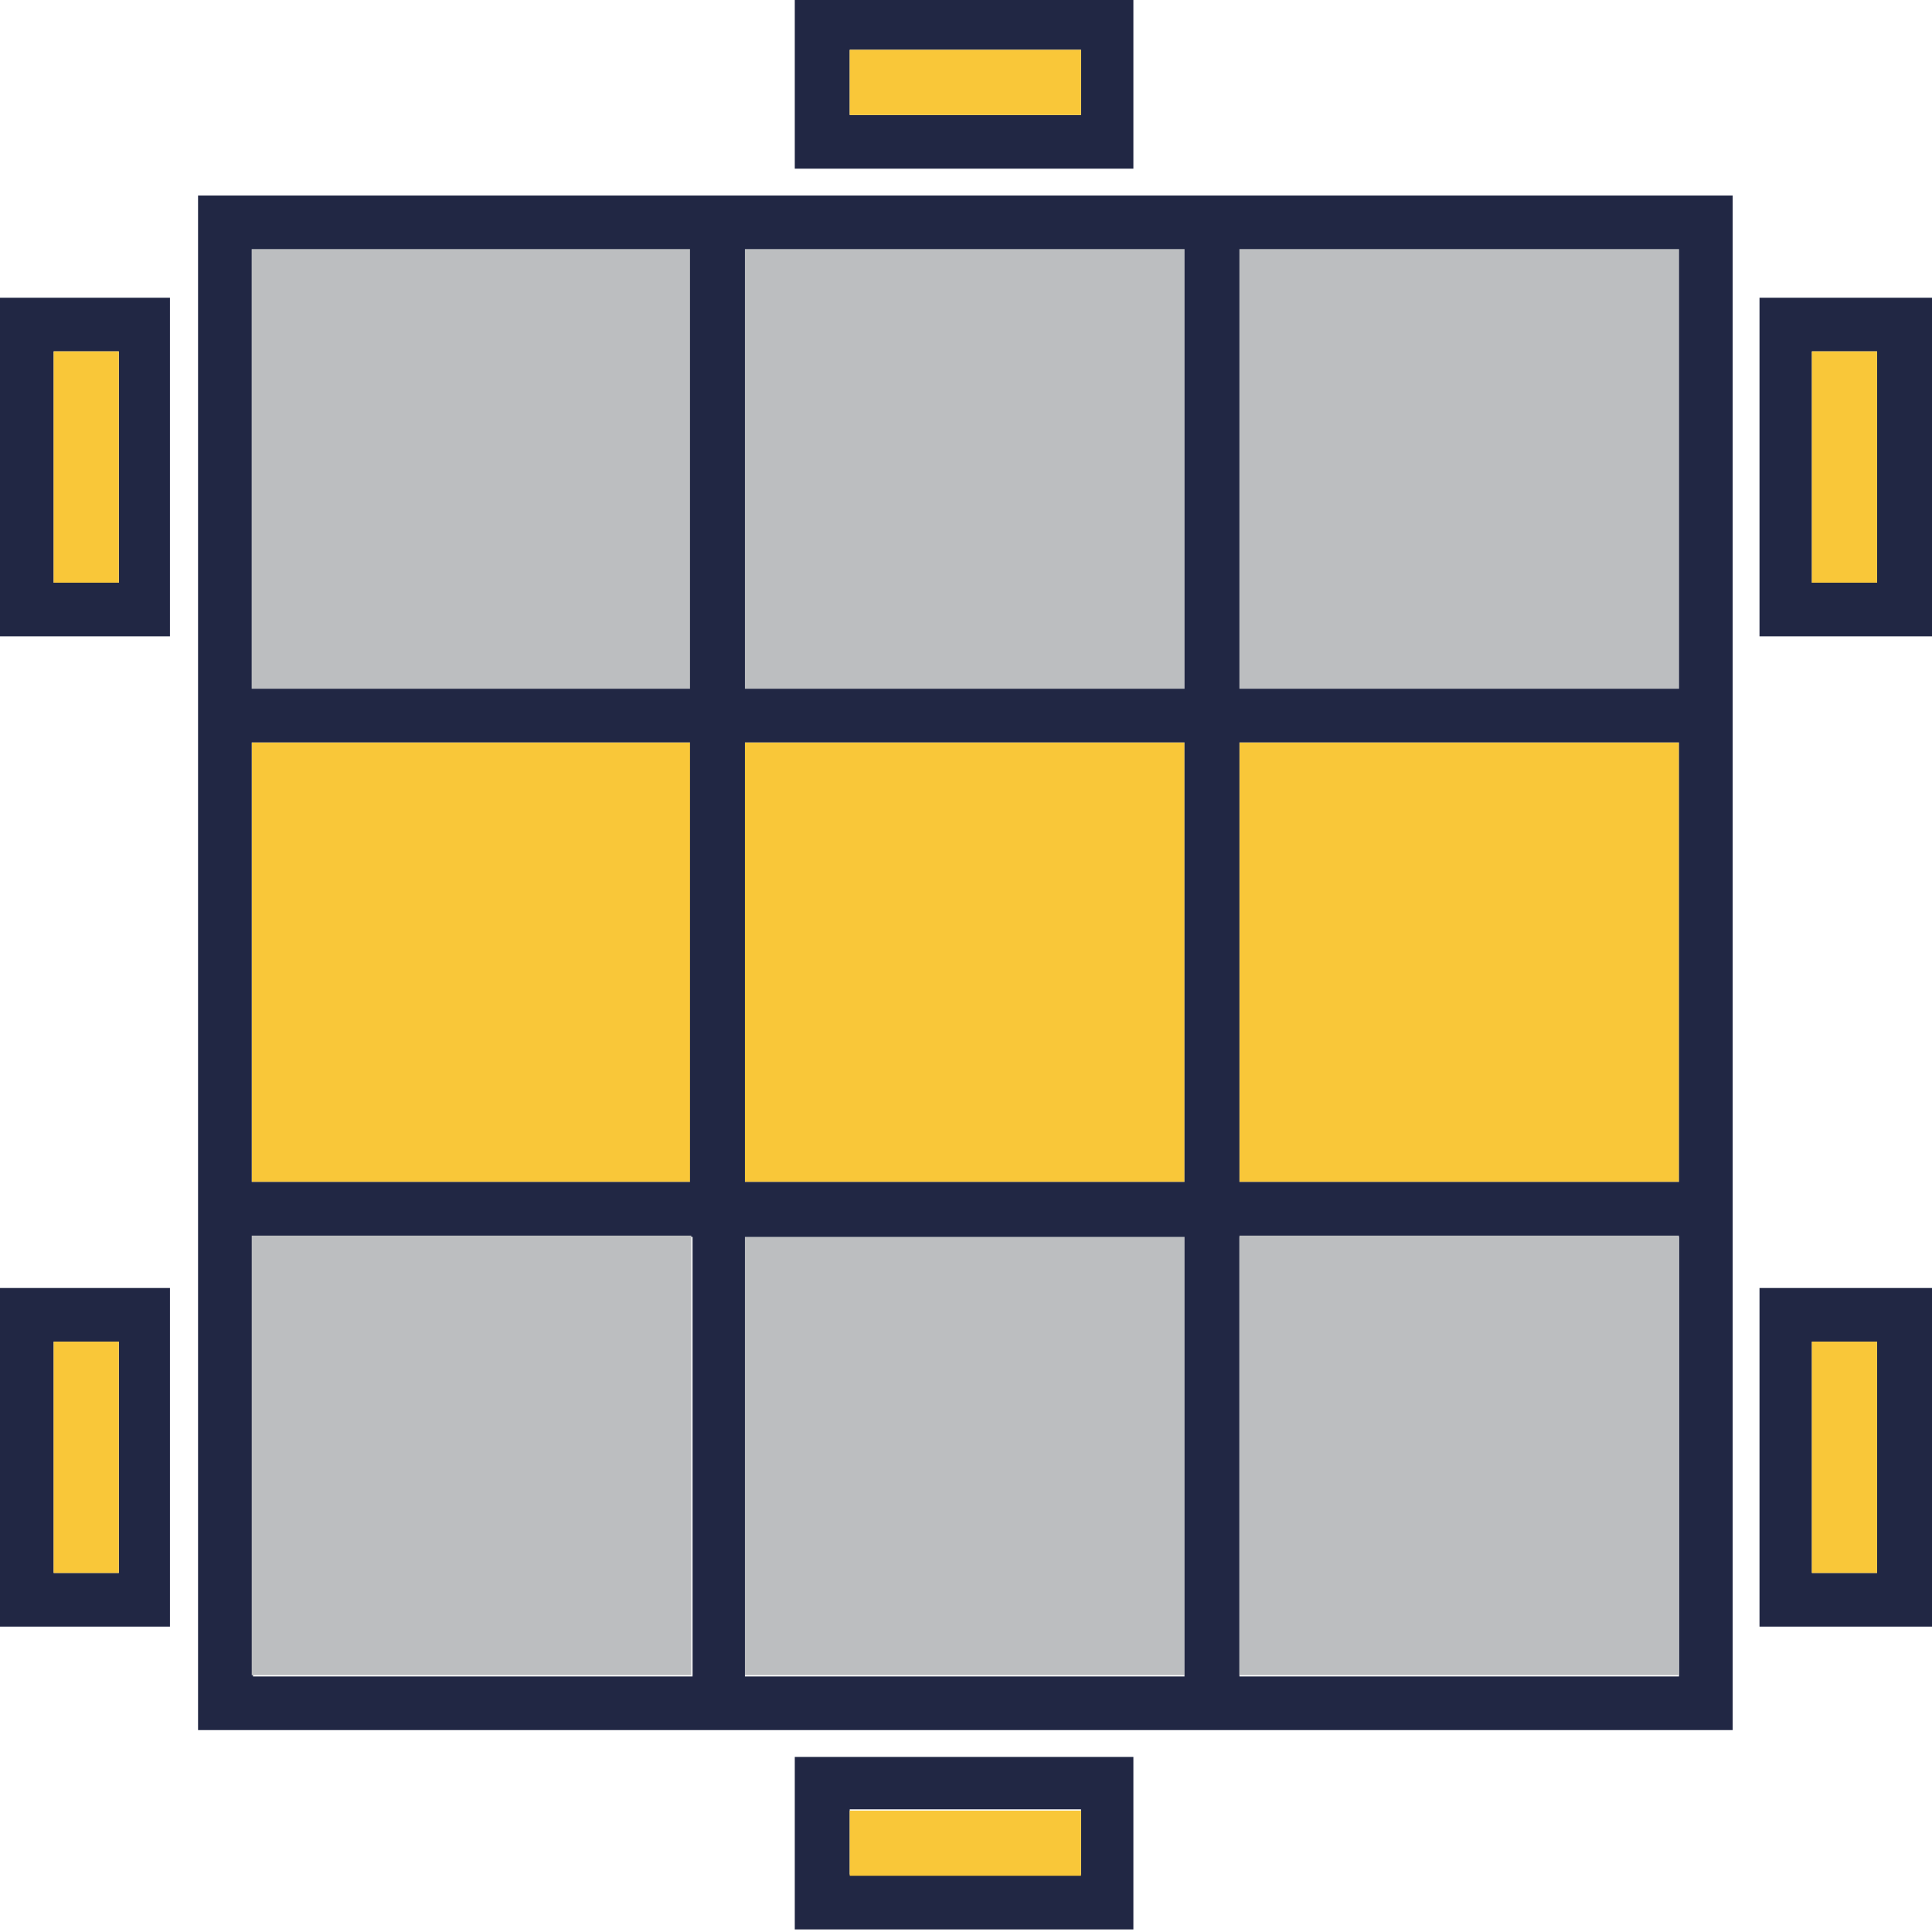<?xml version="1.0" encoding="utf-8"?>
<!-- Generator: Adobe Illustrator 19.2.0, SVG Export Plug-In . SVG Version: 6.00 Build 0)  -->
<svg version="1.1" id="Layer_1" xmlns="http://www.w3.org/2000/svg" xmlns:xlink="http://www.w3.org/1999/xlink" x="0px" y="0px"
	 viewBox="0 0 151.2 151.2" style="enable-background:new 0 0 151.2 151.2;" xml:space="preserve">
<style type="text/css">
	.st0{fill:#BCBEC0;}
	.st1{fill:#212744;}
	.st2{fill:#F9C739;}
</style>
<rect x="-699.5" y="690.8" class="st0" width="34.4" height="34.4"/>
<rect x="-738.2" y="690.8" class="st0" width="34.4" height="34.4"/>
<path class="st1" d="M-669.1,671.2h-26.5v13.5h26.5V671.2z M-691.4,680.3v-5.1h18.1v5.1H-691.4z"/>
<rect x="-691.4" y="675.3" class="st2" width="18.1" height="5.1"/>
<path class="st1" d="M-630.2,671.2h-26.5v13.5h26.5V671.2z M-652.5,680.3v-5.1h18.1v5.1H-652.5z"/>
<rect x="-652.5" y="675.3" class="st2" width="18.1" height="5.1"/>
<path class="st1" d="M-606.7,759.8v-26.5h-13.5v26.5H-606.7z M-616,737.6h5.1v18.1h-5.1V737.6z"/>
<rect x="-616" y="737.6" class="st2" width="5.1" height="18.1"/>
<path class="st1" d="M-744.5,721.2v-26.5H-758v26.5H-744.5z M-753.7,698.9h5.1V717h-5.1V698.9z"/>
<rect x="-753.7" y="698.9" class="st2" width="5.1" height="18.1"/>
<path class="st1" d="M-744.5,759.8v-26.5H-758v26.5H-744.5z M-753.7,737.6h5.1v18.1h-5.1V737.6z"/>
<rect x="-753.7" y="737.6" class="st2" width="5.1" height="18.1"/>
<path class="st1" d="M-744.5,798.8v-26.5H-758v26.5H-744.5z M-753.7,776.4h5.1v18.1h-5.1V776.4z"/>
<rect x="-753.7" y="776.4" class="st2" width="5.1" height="18.1"/>
<path class="st1" d="M389.6,2136.1h-26.5v13.5h26.5V2136.1z M367.3,2145.3v-5.1h18.1v5.1H367.3z"/>
<rect x="367.3" y="2140.3" class="st2" width="18.1" height="5.1"/>
<path class="st1" d="M428.5,2136.1H402v13.5h26.5V2136.1z M406.2,2145.3v-5.1h18.1v5.1H406.2z"/>
<rect x="406.2" y="2140.3" class="st2" width="18.1" height="5.1"/>
<rect x="-660.9" y="690.8" class="st0" width="34.4" height="34.4"/>
<rect x="-699.5" y="729.6" class="st2" width="34.4" height="34.4"/>
<rect x="-738.2" y="729.6" class="st0" width="34.4" height="34.4"/>
<rect x="-660.9" y="729.6" class="st0" width="34.4" height="34.4"/>
<rect x="-699.5" y="768.2" class="st0" width="34.4" height="34.4"/>
<path class="st1" d="M-742.4,686.7v120.1h120.1V686.7H-742.4z M-738.2,690.8h34.4v34.4h-34.4V690.8z M-703.7,802.7h-34.5v-34.4h34.4
	L-703.7,802.7L-703.7,802.7z M-738.2,763.9v-34.4h34.4v34.4H-738.2z M-665.1,802.7h-34.4v-34.4h34.4V802.7z M-665.1,763.9h-34.4
	v-34.4h34.4V763.9z M-665.1,725.3h-34.4v-34.4h34.4V725.3z M-626.5,802.7H-661v-34.4h34.4V802.7z M-626.5,763.9H-661v-34.4h34.4
	V763.9z M-626.5,725.3H-661v-34.4h34.4V725.3z"/>
<rect x="-738.2" y="768.2" class="st0" width="34.4" height="34.4"/>
<rect x="-660.9" y="768.2" class="st0" width="34.4" height="34.4"/>
<rect x="-699.5" y="475.1" class="st2" width="34.4" height="34.4"/>
<rect x="-738.2" y="475.1" class="st0" width="34.4" height="34.4"/>
<path class="st1" d="M-606.7,505.4v-26.5h-13.5v26.5H-606.7z M-616,483.2h5.1v18.1h-5.1V483.2z"/>
<rect x="-616" y="483.2" class="st2" width="5.1" height="18.1"/>
<path class="st1" d="M-606.7,544.1v-26.5h-13.5v26.5H-606.7z M-616,521.8h5.1v18.1h-5.1V521.8z"/>
<rect x="-616" y="521.8" class="st2" width="5.1" height="18.1"/>
<path class="st1" d="M-606.7,582.9v-26.5h-13.5v26.5H-606.7z M-616,560.7h5.1v18.1h-5.1V560.7z"/>
<rect x="-616" y="560.7" class="st2" width="5.1" height="18.1"/>
<path class="st1" d="M-744.5,505.4v-26.5H-758v26.5H-744.5z M-753.7,483.2h5.1v18.1h-5.1V483.2z"/>
<rect x="-753.7" y="483.2" class="st2" width="5.1" height="18.1"/>
<path class="st1" d="M-744.5,544.1v-26.5H-758v26.5H-744.5z M-753.7,521.8h5.1v18.1h-5.1V521.8z"/>
<rect x="-753.7" y="521.8" class="st2" width="5.1" height="18.1"/>
<path class="st1" d="M-744.5,582.9v-26.5H-758v26.5H-744.5z M-753.7,560.7h5.1v18.1h-5.1V560.7z"/>
<rect x="-753.7" y="560.7" class="st2" width="5.1" height="18.1"/>
<rect x="-660.9" y="475.1" class="st0" width="34.4" height="34.4"/>
<rect x="-699.5" y="513.7" class="st2" width="34.4" height="34.4"/>
<rect x="-738.2" y="513.7" class="st0" width="34.4" height="34.4"/>
<rect x="-660.9" y="513.7" class="st0" width="34.4" height="34.4"/>
<rect x="-699.5" y="552.3" class="st2" width="34.4" height="34.4"/>
<path class="st1" d="M-742.4,470.8v120.1h120.1V470.8H-742.4z M-738.2,475.1h34.4v34.4h-34.4V475.1z M-703.7,586.8h-34.5v-34.4h34.4
	L-703.7,586.8L-703.7,586.8z M-738.2,548.2v-34.4h34.4v34.4H-738.2z M-665.1,586.8h-34.4v-34.4h34.4V586.8z M-665.1,548.2h-34.4
	v-34.4h34.4V548.2z M-665.1,509.4h-34.4V475h34.4V509.4z M-626.5,586.8H-661v-34.4h34.4V586.8z M-626.5,548.2H-661v-34.4h34.4V548.2
	z M-626.5,509.4H-661V475h34.4V509.4z"/>
<rect x="-738.2" y="552.3" class="st0" width="34.4" height="34.4"/>
<rect x="-660.9" y="552.3" class="st0" width="34.4" height="34.4"/>
<rect x="-439.2" y="475.1" class="st0" width="34.4" height="34.4"/>
<rect x="-477.8" y="475.1" class="st2" width="34.4" height="34.4"/>
<path class="st1" d="M-408.7,455.2h-26.5v13.5h26.5V455.2z M-431,464.6v-5.1h18.1v5.1H-431z"/>
<rect x="-431" y="459.4" class="st2" width="18.1" height="5.1"/>
<path class="st1" d="M-346.4,544.1v-26.5h-13.5v26.5H-346.4z M-355.6,521.8h5.1v18.1h-5.1V521.8z"/>
<rect x="-355.6" y="521.8" class="st2" width="5.1" height="18.1"/>
<path class="st1" d="M-484.1,544.1v-26.5h-13.5v26.5H-484.1z M-493.4,521.8h5.1v18.1h-5.1V521.8z"/>
<rect x="-493.4" y="521.8" class="st2" width="5.1" height="18.1"/>
<path class="st1" d="M-408.7,593.1h-26.5v13.5h26.5V593.1z M-431,602.3v-5.1h18.1v5.1H-431z"/>
<rect x="-431" y="597.2" class="st2" width="18.1" height="5.1"/>
<rect x="-400.6" y="475.1" class="st2" width="34.4" height="34.4"/>
<rect x="-439.2" y="513.7" class="st2" width="34.4" height="34.4"/>
<rect x="-477.8" y="513.7" class="st0" width="34.4" height="34.4"/>
<rect x="-400.6" y="513.7" class="st0" width="34.4" height="34.4"/>
<rect x="-439.2" y="552.3" class="st0" width="34.4" height="34.4"/>
<path class="st1" d="M-482,470.8v120.1H-362V470.8H-482z M-477.8,475.1h34.4v34.4h-34.4V475.1z M-443.4,586.8h-34.4v-34.4h34.4
	V586.8z M-477.8,548.2v-34.4h34.4v34.4H-477.8z M-404.8,586.8h-34.4v-34.4h34.4V586.8z M-404.8,548.2h-34.4v-34.4h34.4V548.2z
	 M-404.8,509.4h-34.4V475h34.4V509.4z M-366.1,586.8h-34.4v-34.4h34.4V586.8z M-366.1,548.2h-34.4v-34.4h34.4V548.2z M-366.1,509.4
	h-34.4V475h34.4V509.4z"/>
<rect x="-477.8" y="552.3" class="st2" width="34.4" height="34.4"/>
<rect x="-400.6" y="552.3" class="st2" width="34.4" height="34.4"/>
<rect x="-180.4" y="475.1" class="st0" width="34.4" height="34.4"/>
<rect x="-218.9" y="475.1" class="st2" width="34.4" height="34.4"/>
<path class="st1" d="M-149.9,455.2h-26.5v13.5h26.5V455.2z M-172.1,464.6v-5.1h18.1v5.1H-172.1z"/>
<rect x="-172.1" y="459.4" class="st2" width="18.1" height="5.1"/>
<path class="st1" d="M-87.4,544.1v-26.5h-13.5v26.5H-87.4z M-96.7,521.8h5.1v18.1h-5.1V521.8z"/>
<rect x="-96.7" y="521.8" class="st2" width="5.1" height="18.1"/>
<path class="st1" d="M-87.4,582.9v-26.5h-13.5v26.5H-87.4z M-96.7,560.7h5.1v18.1h-5.1V560.7z"/>
<rect x="-96.7" y="560.7" class="st2" width="5.1" height="18.1"/>
<path class="st1" d="M-225.2,544.1v-26.5h-13.5v26.5H-225.2z M-234.5,521.8h5.1v18.1h-5.1V521.8z"/>
<rect x="-234.5" y="521.8" class="st2" width="5.1" height="18.1"/>
<path class="st1" d="M-225.2,582.9v-26.5h-13.5v26.5H-225.2z M-234.5,560.7h5.1v18.1h-5.1V560.7z"/>
<rect x="-234.5" y="560.7" class="st2" width="5.1" height="18.1"/>
<path class="st1" d="M-149.9,593.1h-26.5v13.5h26.5V593.1z M-172.1,602.3v-5.1h18.1v5.1H-172.1z"/>
<rect x="-172.1" y="597.2" class="st2" width="18.1" height="5.1"/>
<rect x="-141.6" y="475.1" class="st2" width="34.4" height="34.4"/>
<rect x="-180.2" y="513.7" class="st2" width="34.4" height="34.4"/>
<rect x="-218.9" y="513.7" class="st0" width="34.4" height="34.4"/>
<rect x="-141.6" y="513.7" class="st0" width="34.4" height="34.4"/>
<rect x="-180.4" y="552.3" class="st0" width="34.4" height="34.4"/>
<path class="st1" d="M-223.1,470.8v120.1H-103V470.8H-223.1z M-218.9,475.1h34.4v34.4h-34.4V475.1z M-184.5,586.8h-34.4v-34.4h34.4
	V586.8z M-218.9,548.2v-34.4h34.4v34.4H-218.9z M-145.9,586.8h-34.4v-34.4h34.4V586.8z M-145.9,548.2h-34.4v-34.4h34.4V548.2z
	 M-145.9,509.4h-34.4V475h34.4V509.4z M-107.2,586.8h-34.4v-34.4h34.4V586.8z M-107.2,548.2h-34.4v-34.4h34.4V548.2z M-107.2,509.4
	h-34.4V475h34.4V509.4z"/>
<rect x="-218.9" y="552.3" class="st0" width="34.4" height="34.4"/>
<rect x="-141.6" y="552.3" class="st0" width="34.4" height="34.4"/>
<rect x="71.1" y="475.1" class="st0" width="34.4" height="34.4"/>
<rect x="32.5" y="475.1" class="st0" width="34.4" height="34.4"/>
<path class="st1" d="M63,455.2H36.5v13.5H63V455.2z M40.6,464.6v-5.1h18.1v5.1H40.6z"/>
<rect x="40.6" y="459.4" class="st2" width="18.1" height="5.1"/>
<path class="st1" d="M101.6,455.2H75.1v13.5h26.5V455.2z M79.4,464.6v-5.1h18.1v5.1H79.4z"/>
<rect x="79.4" y="459.4" class="st2" width="18.1" height="5.1"/>
<path class="st1" d="M140.5,455.2H114v13.5h26.5V455.2z M118.1,464.6v-5.1h18.1v5.1H118.1z"/>
<rect x="118.1" y="459.4" class="st2" width="18.1" height="5.1"/>
<path class="st1" d="M164,544.1v-26.5h-13.5v26.5H164z M154.8,521.8h5.1v18.1h-5.1V521.8z"/>
<rect x="154.8" y="521.8" class="st2" width="5.1" height="18.1"/>
<path class="st1" d="M26.1,544.1v-26.5H12.8v26.5H26.1z M17,521.8h5.1v18.1H17V521.8z"/>
<rect x="17" y="521.8" class="st2" width="5.1" height="18.1"/>
<path class="st1" d="M101.6,593.1H75.1v13.5h26.5V593.1z M79.4,602.3v-5.1h18.1v5.1H79.4z"/>
<rect x="79.4" y="597.2" class="st2" width="18.1" height="5.1"/>
<rect x="109.8" y="475.1" class="st0" width="34.4" height="34.4"/>
<rect x="71.1" y="513.7" class="st2" width="34.4" height="34.4"/>
<rect x="32.5" y="513.7" class="st0" width="34.4" height="34.4"/>
<rect x="109.8" y="513.7" class="st0" width="34.4" height="34.4"/>
<rect x="71.1" y="552.3" class="st0" width="34.4" height="34.4"/>
<path class="st1" d="M28.3,470.8v120.1h120.1V470.8H28.3z M32.5,475.1h34.4v34.4H32.5V475.1z M67,586.8H32.6v-34.4H67V586.8z
	 M32.5,548.2v-34.4h34.4v34.4H32.5z M105.6,586.8H71.2v-34.4h34.4V586.8z M105.6,548.2H71.2v-34.4h34.4V548.2z M105.6,509.4H71.2
	V475h34.4V509.4z M144.3,586.8h-34.5v-34.4h34.4v34.4H144.3z M144.3,548.2h-34.5v-34.4h34.4v34.4H144.3z M144.3,509.4h-34.5V475
	h34.4v34.4H144.3z"/>
<rect x="32.5" y="552.3" class="st2" width="34.4" height="34.4"/>
<rect x="109.8" y="552.3" class="st2" width="34.4" height="34.4"/>
<rect x="327.1" y="475.1" class="st0" width="34.4" height="34.4"/>
<rect x="288.5" y="475.1" class="st2" width="34.4" height="34.4"/>
<path class="st1" d="M357.6,455.2h-26.5v13.5h26.5V455.2z M335.3,464.6v-5.1h18.1v5.1H335.3z"/>
<rect x="335.3" y="459.4" class="st2" width="18.1" height="5.1"/>
<path class="st1" d="M396.5,455.2H370v13.5h26.5V455.2z M374.1,464.6v-5.1h18.1v5.1H374.1z"/>
<rect x="374.1" y="459.4" class="st2" width="18.1" height="5.1"/>
<path class="st1" d="M420,544.1v-26.5h-13.5v26.5H420z M410.6,521.8h5.1v18.1h-5.1V521.8z"/>
<rect x="410.6" y="521.8" class="st2" width="5.1" height="18.1"/>
<path class="st1" d="M282.1,544.1v-26.5h-13.5v26.5H282.1z M272.9,521.8h5.1v18.1h-5.1V521.8z"/>
<rect x="272.9" y="521.8" class="st2" width="5.1" height="18.1"/>
<path class="st1" d="M282.1,582.9v-26.5h-13.5v26.5H282.1z M272.9,560.7h5.1v18.1h-5.1V560.7z"/>
<rect x="272.9" y="560.7" class="st2" width="5.1" height="18.1"/>
<path class="st1" d="M357.6,593.1h-26.5v13.5h26.5V593.1z M335.3,602.3v-5.1h18.1v5.1H335.3z"/>
<rect x="335.3" y="597.2" class="st2" width="18.1" height="5.1"/>
<rect x="365.8" y="475.1" class="st0" width="34.4" height="34.4"/>
<rect x="327.1" y="513.7" class="st2" width="34.4" height="34.4"/>
<rect x="288.5" y="513.7" class="st0" width="34.4" height="34.4"/>
<rect x="365.8" y="513.7" class="st0" width="34.4" height="34.4"/>
<rect x="327.1" y="552.3" class="st0" width="34.4" height="34.4"/>
<path class="st1" d="M284.3,470.8v120.1h120.1V470.8H284.3z M288.5,475.1h34.4v34.4h-34.4V475.1z M322.9,586.8h-34.4v-34.4h34.4
	V586.8z M288.5,548.2v-34.4h34.4v34.4H288.5z M361.6,586.8h-34.4v-34.4h34.4V586.8z M361.6,548.2h-34.4v-34.4h34.4V548.2z
	 M361.6,509.4h-34.4V475h34.4V509.4z M400.1,586.8h-34.4v-34.4h34.4V586.8z M400.1,548.2h-34.4v-34.4h34.4V548.2z M400.1,509.4
	h-34.4V475h34.4V509.4z"/>
<rect x="288.5" y="552.3" class="st0" width="34.4" height="34.4"/>
<rect x="365.8" y="552.3" class="st2" width="34.4" height="34.4"/>
<rect x="577.1" y="475.1" class="st0" width="34.4" height="34.4"/>
<rect x="538.5" y="475.1" class="st0" width="34.4" height="34.4"/>
<path class="st1" d="M569,455.2h-26.5v13.5H569V455.2z M546.6,464.6v-5.1h18.1v5.1H546.6z"/>
<rect x="546.6" y="459.4" class="st2" width="18.1" height="5.1"/>
<path class="st1" d="M607.6,455.2h-26.5v13.5h26.5V455.2z M585.3,464.6v-5.1h18.1v5.1H585.3z"/>
<rect x="585.3" y="459.4" class="st2" width="18.1" height="5.1"/>
<path class="st1" d="M670,505.4v-26.5h-13.5v26.5H670z M660.6,483.2h5.1v18.1h-5.1V483.2z"/>
<rect x="660.6" y="483.2" class="st2" width="5.1" height="18.1"/>
<path class="st1" d="M670,544.1v-26.5h-13.5v26.5H670z M660.6,521.8h5.1v18.1h-5.1V521.8z"/>
<rect x="660.6" y="521.8" class="st2" width="5.1" height="18.1"/>
<path class="st1" d="M532.1,544.1v-26.5h-13.5v26.5H532.1z M522.9,521.8h5.1v18.1h-5.1V521.8z"/>
<rect x="522.9" y="521.8" class="st2" width="5.1" height="18.1"/>
<path class="st1" d="M532.1,582.9v-26.5h-13.5v26.5H532.1z M522.9,560.7h5.1v18.1h-5.1V560.7z"/>
<rect x="522.9" y="560.7" class="st2" width="5.1" height="18.1"/>
<path class="st1" d="M607.6,593.1h-26.5v13.5h26.5V593.1z M585.3,602.3v-5.1h18.1v5.1H585.3z"/>
<rect x="585.3" y="597.2" class="st2" width="18.1" height="5.1"/>
<rect x="615.8" y="475.1" class="st0" width="34.4" height="34.4"/>
<rect x="577.1" y="513.7" class="st2" width="34.4" height="34.4"/>
<rect x="538.5" y="513.7" class="st0" width="34.4" height="34.4"/>
<rect x="615.8" y="513.7" class="st0" width="34.4" height="34.4"/>
<rect x="577.1" y="552.3" class="st0" width="34.4" height="34.4"/>
<path class="st1" d="M534.3,470.8v120.1h120.1V470.8H534.3z M538.5,475.1h34.4v34.4h-34.4V475.1z M572.9,586.8h-34.4v-34.4h34.4
	V586.8z M538.5,548.2v-34.4h34.4v34.4H538.5z M611.6,586.8h-34.4v-34.4h34.4V586.8z M611.6,548.2h-34.4v-34.4h34.4V548.2z
	 M611.6,509.4h-34.4V475h34.4V509.4z M650.1,586.8h-34.4v-34.4h34.4V586.8z M650.1,548.2h-34.4v-34.4h34.4V548.2z M650.1,509.4
	h-34.4V475h34.4V509.4z"/>
<rect x="538.5" y="552.3" class="st0" width="34.4" height="34.4"/>
<rect x="615.8" y="552.3" class="st2" width="34.4" height="34.4"/>
<rect x="833.8" y="475.1" class="st0" width="34.4" height="34.4"/>
<rect x="795.1" y="475.1" class="st0" width="34.4" height="34.4"/>
<path class="st1" d="M864.1,455.2h-26.5v13.5h26.5V455.2z M841.9,464.6v-5.1H860v5.1H841.9z"/>
<rect x="841.9" y="459.4" class="st2" width="18.1" height="5.1"/>
<path class="st1" d="M926.6,544.1v-26.5h-13.5v26.5H926.6z M917.3,521.8h5.1v18.1h-5.1V521.8z"/>
<rect x="917.3" y="521.8" class="st2" width="5.1" height="18.1"/>
<path class="st1" d="M926.6,582.9v-26.5h-13.5v26.5H926.6z M917.3,560.7h5.1v18.1h-5.1V560.7z"/>
<rect x="917.3" y="560.7" class="st2" width="5.1" height="18.1"/>
<path class="st1" d="M788.8,505.4v-26.5h-13.5v26.5H788.8z M779.6,483.2h5.1v18.1h-5.1V483.2z"/>
<rect x="779.6" y="483.2" class="st2" width="5.1" height="18.1"/>
<path class="st1" d="M788.8,544.1v-26.5h-13.5v26.5H788.8z M779.6,521.8h5.1v18.1h-5.1V521.8z"/>
<rect x="779.6" y="521.8" class="st2" width="5.1" height="18.1"/>
<path class="st1" d="M825.6,593.1h-26.5v13.5h26.5V593.1z M803.3,602.3v-5.1h18.1v5.1H803.3z"/>
<rect x="803.3" y="597.2" class="st2" width="18.1" height="5.1"/>
<path class="st1" d="M864.1,593.1h-26.5v13.5h26.5V593.1z M841.9,602.3v-5.1H860v5.1H841.9z"/>
<rect x="841.9" y="597.2" class="st2" width="18.1" height="5.1"/>
<rect x="872.4" y="475.1" class="st2" width="34.4" height="34.4"/>
<rect x="833.8" y="513.7" class="st2" width="34.4" height="34.4"/>
<rect x="795.1" y="513.7" class="st0" width="34.4" height="34.4"/>
<rect x="872.4" y="513.7" class="st0" width="34.4" height="34.4"/>
<rect x="833.8" y="552.3" class="st0" width="34.4" height="34.4"/>
<path class="st1" d="M790.9,470.8v120.1H911V470.8H790.9z M795.1,475.1h34.4v34.4h-34.4V475.1z M829.6,586.8h-34.4v-34.4h34.4V586.8
	z M795.1,548.2v-34.4h34.4v34.4H795.1z M868.1,586.8h-34.4v-34.4h34.4V586.8z M868.1,548.2h-34.4v-34.4h34.4V548.2z M868.1,509.4
	h-34.4V475h34.4V509.4z M906.8,586.8h-34.4v-34.4h34.4V586.8z M906.8,548.2h-34.4v-34.4h34.4V548.2z M906.8,509.4h-34.4V475h34.4
	V509.4z"/>
<rect x="795.1" y="552.3" class="st0" width="34.4" height="34.4"/>
<rect x="872.4" y="552.3" class="st0" width="34.4" height="34.4"/>
<rect x="58.3" y="19.5" class="st0" width="34.4" height="34.4"/>
<rect x="19.7" y="19.5" class="st0" width="34.4" height="34.4"/>
<path class="st1" d="M88.7-0.3H62.2v13.5h26.5V-0.3z M66.5,9V3.9h18.1V9H66.5z"/>
<rect x="66.5" y="3.9" class="st2" width="18.1" height="5.1"/>
<path class="st1" d="M151.2,49.8V23.3h-13.5v26.5H151.2z M141.8,27.5h5.1v18.1h-5.1V27.5z"/>
<rect x="141.8" y="27.5" class="st2" width="5.1" height="18.1"/>
<path class="st1" d="M151.2,127.3v-26.5h-13.5v26.5H151.2z M141.8,105h5.1v18.1h-5.1V105z"/>
<rect x="141.8" y="105" class="st2" width="5.1" height="18.1"/>
<path class="st1" d="M13.3,49.8V23.3H-0.2v26.5H13.3z M4.2,27.5h5.1v18.1H4.2V27.5z"/>
<rect x="4.2" y="27.5" class="st2" width="5.1" height="18.1"/>
<path class="st1" d="M13.3,127.3v-26.5H-0.2v26.5H13.3z M4.2,105h5.1v18.1H4.2V105z"/>
<rect x="4.2" y="105" class="st2" width="5.1" height="18.1"/>
<path class="st1" d="M88.7,137.5H62.2V151h26.5V137.5z M66.5,146.7v-5.1h18.1v5.1H66.5z"/>
<rect x="66.5" y="141.7" class="st2" width="18.1" height="5.1"/>
<rect x="97" y="19.5" class="st0" width="34.4" height="34.4"/>
<rect x="58.3" y="58.1" class="st2" width="34.4" height="34.4"/>
<rect x="19.7" y="58.1" class="st2" width="34.4" height="34.4"/>
<rect x="97" y="58.1" class="st2" width="34.4" height="34.4"/>
<rect x="58.3" y="96.7" class="st0" width="34.4" height="34.4"/>
<path class="st1" d="M15.5,15.3v120.1h120.1V15.3H15.5z M19.7,19.5H54v34.4H19.7V19.5z M54.2,131.2H19.8V96.8h34.4V131.2z
	 M19.7,92.5V58.1H54v34.4H19.7z M92.7,131.2H58.3V96.8h34.4V131.2z M92.7,92.5H58.3V58.1h34.4V92.5z M92.7,53.9H58.3V19.5h34.4V53.9
	z M131.3,131.2H97V96.8h34.4V131.2z M131.3,92.5H97V58.1h34.4V92.5z M131.3,53.9H97V19.5h34.4V53.9z"/>
<rect x="19.7" y="96.7" class="st0" width="34.4" height="34.4"/>
<rect x="97" y="96.7" class="st0" width="34.4" height="34.4"/>
</svg>
